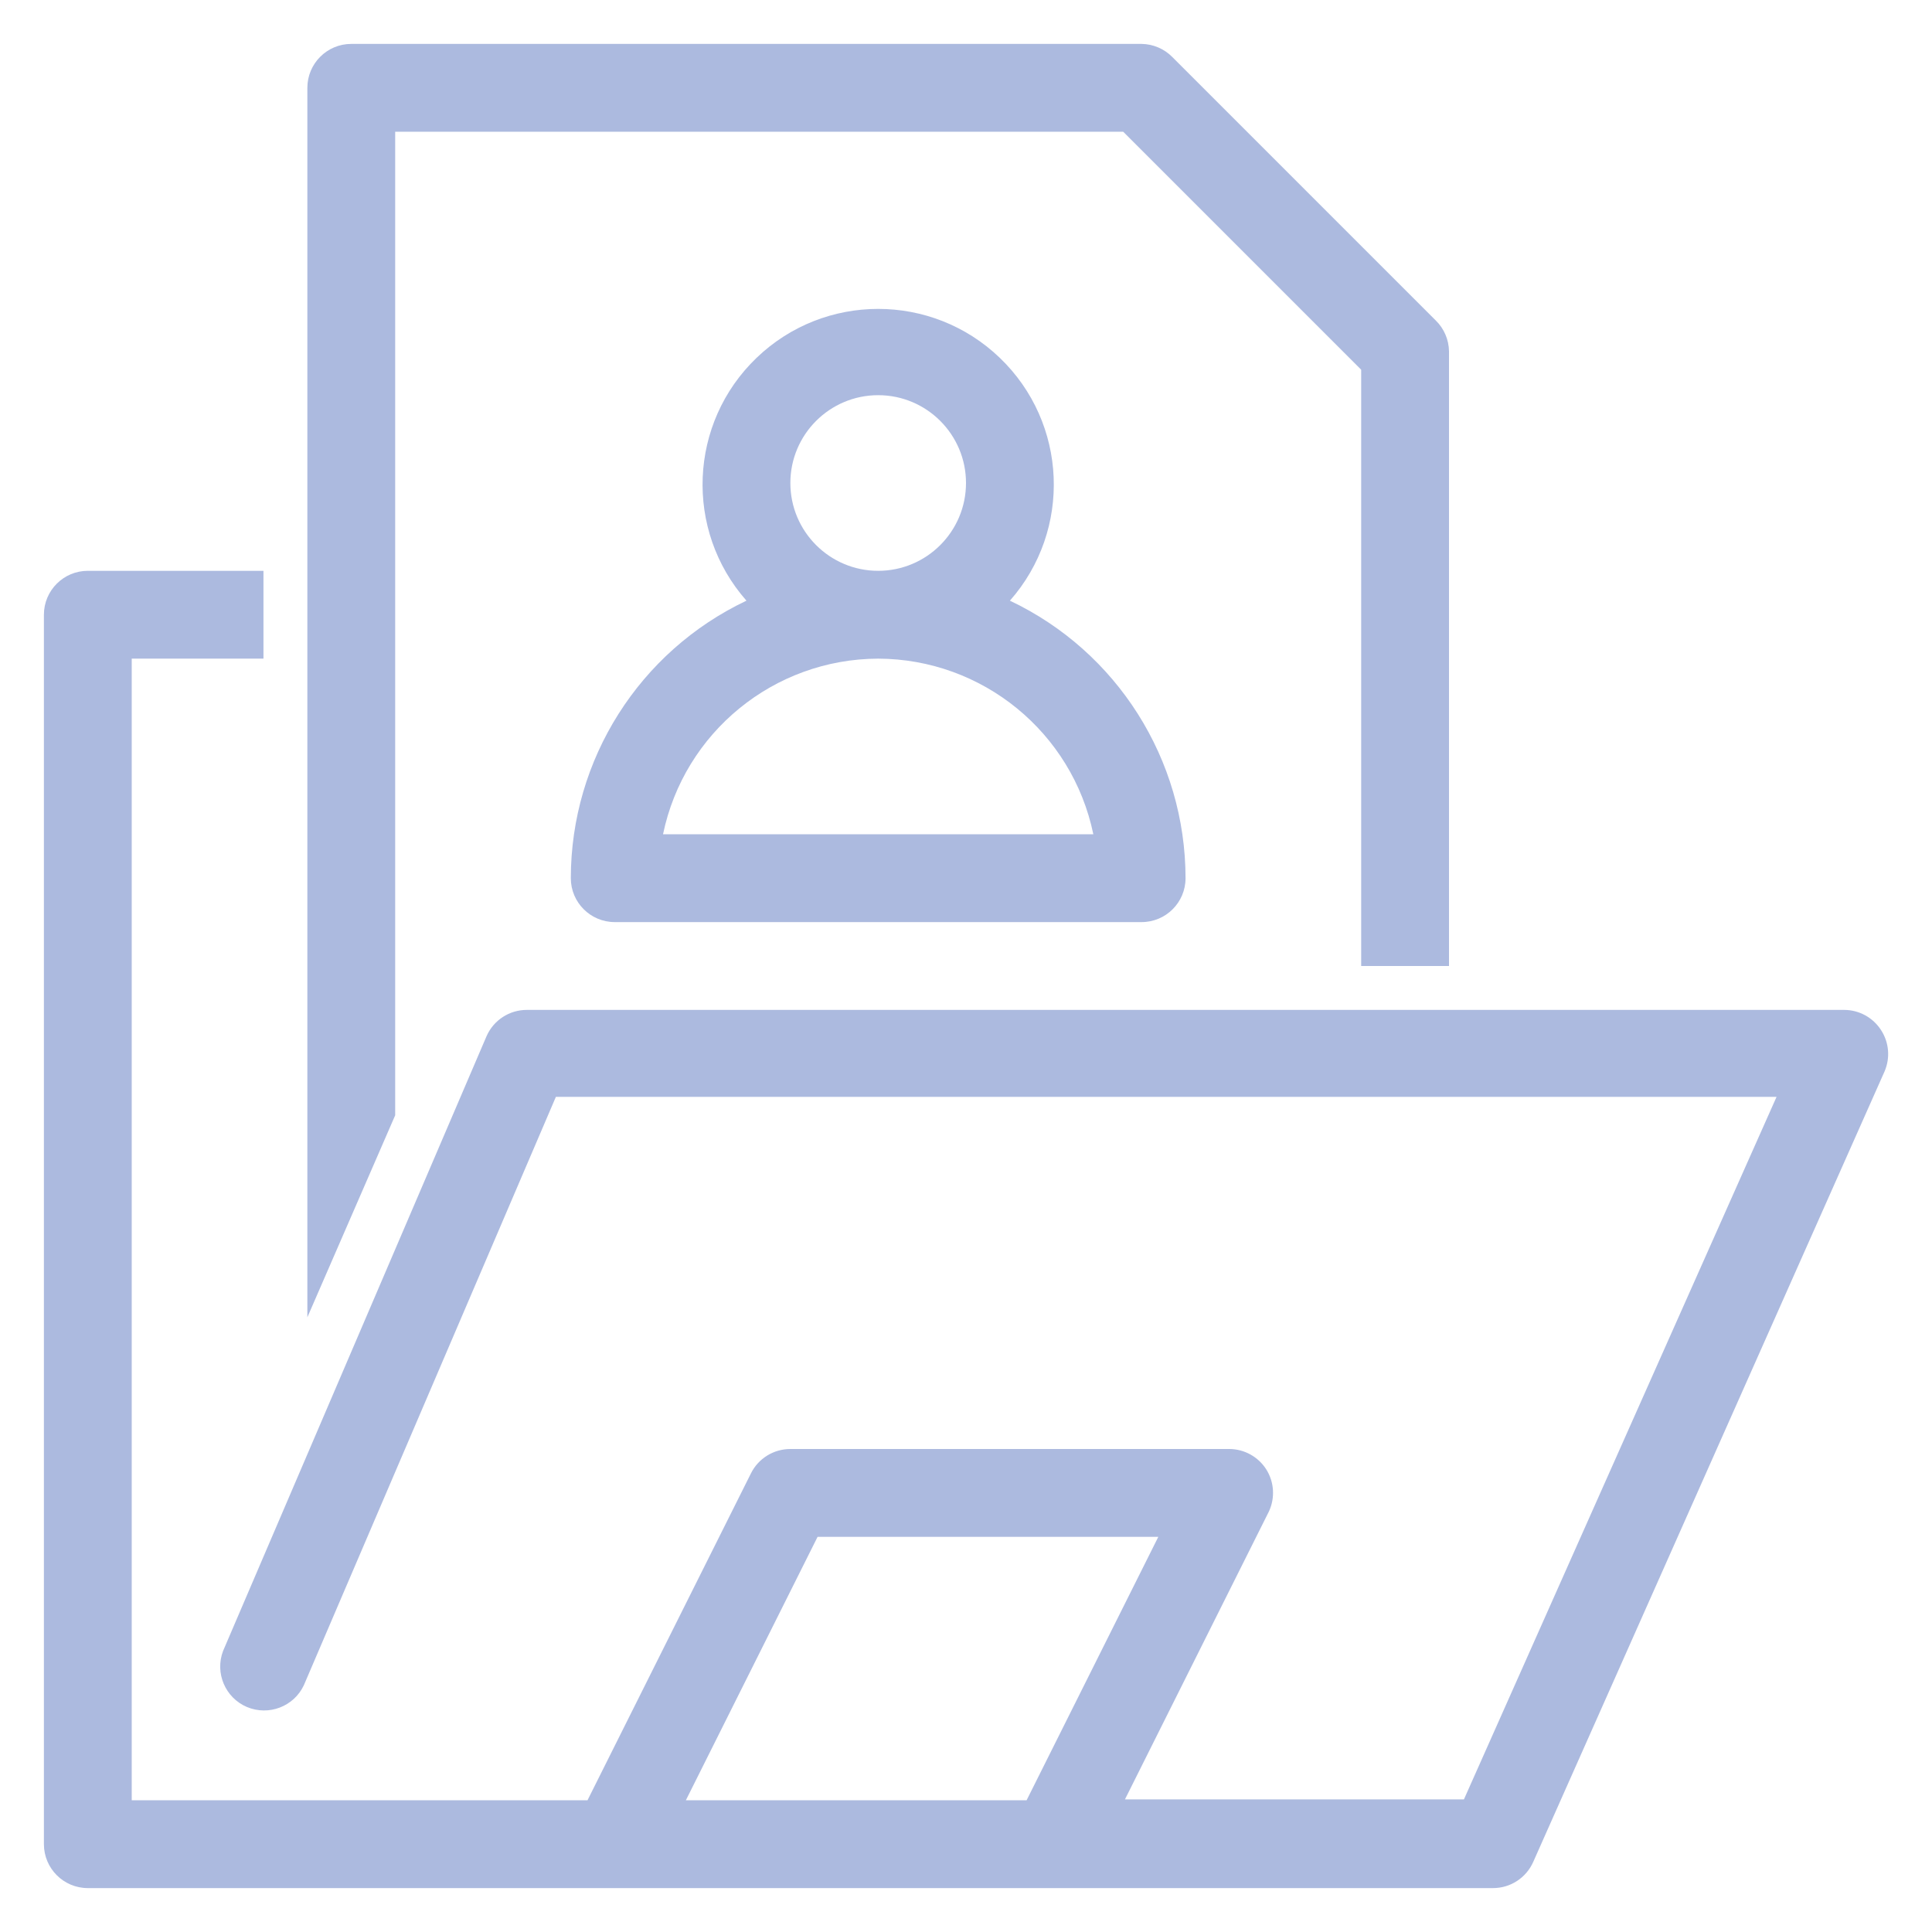 <?xml version="1.0" encoding="UTF-8"?>
<svg width="22px" height="22px" viewBox="0 0 22 22" version="1.1" xmlns="http://www.w3.org/2000/svg" xmlns:xlink="http://www.w3.org/1999/xlink">
    <!-- Generator: Sketch 60 (88103) - https://sketch.com -->
    <title>group</title>
    <desc>Created with Sketch.</desc>
    <g id="Page-1" stroke="none" stroke-width="1" fill="none" fill-rule="evenodd">
        <g id="group" transform="translate(-1, -1)">
            <rect id="bound" x="0" y="0" width="24" height="24"></rect>
            <path d="M4,7.5 L4,8.5 L2.5,8.5 L2.5,21.5 L7.69,21.5 L9.55,17.78 C9.634,17.608 9.809,17.5 10,17.5 L10,17.5 L15,17.5 C15.17,17.501 15.328,17.589 15.419,17.732 C15.51,17.876 15.521,18.056 15.45,18.21 L15.45,18.21 L13.81,21.49 L17.67,21.49 L21.23,13.49 L7.33,13.49 L4.46,20.19 C4.346,20.433 4.06,20.542 3.812,20.438 C3.565,20.333 3.445,20.051 3.54,19.8 L3.54,19.8 L6.54,12.8 C6.62,12.617 6.801,12.499 7,12.5 L7,12.5 L22,12.5 C22.17,12.5 22.328,12.587 22.42,12.73 C22.511,12.87 22.526,13.046 22.46,13.2 L22.46,13.2 L18.46,22.2 C18.38,22.383 18.199,22.501 18,22.5 L18,22.5 L2,22.5 C1.724,22.5 1.5,22.276 1.5,22 L1.5,22 L1.5,8 C1.5,7.724 1.724,7.5 2,7.5 L2,7.5 L4,7.5 Z M14.19,18.5 L10.31,18.5 L8.81,21.5 L12.69,21.5 L14.19,18.5 Z M14,1.5 C14.132,1.502 14.258,1.556 14.35,1.65 L14.35,1.65 L17.35,4.65 C17.444,4.742 17.498,4.868 17.5,5 L17.5,5 L17.5,12 L16.5,12 L16.5,5.21 L13.79,2.5 L5.5,2.5 L5.5,13.7 L4.5,16 L4.5,2 C4.5,1.724 4.724,1.5 5,1.5 L5,1.5 Z M9.616,5.074 C10.389,4.332 11.611,4.332 12.384,5.074 C13.158,5.816 13.209,7.036 12.5,7.84 C13.721,8.419 14.499,9.649 14.5,11 C14.5,11.276 14.276,11.5 14,11.5 L14,11.5 L8,11.5 C7.724,11.5 7.5,11.276 7.5,11 C7.501,9.649 8.279,8.419 9.5,7.84 C8.791,7.036 8.842,5.816 9.616,5.074 Z M11,8.5 C9.813,8.504 8.791,9.338 8.55,10.5 L8.55,10.5 L13.45,10.5 C13.209,9.338 12.187,8.504 11,8.5 Z M11,5.5 C10.448,5.5 10,5.948 10,6.5 C10,7.052 10.448,7.5 11,7.5 C11.552,7.5 12,7.052 12,6.5 C12,5.948 11.552,5.5 11,5.5 Z" id="Combined-Shape" fill="#ACBADF" fill-rule="nonzero"></path>
        </g>
    </g>
</svg>